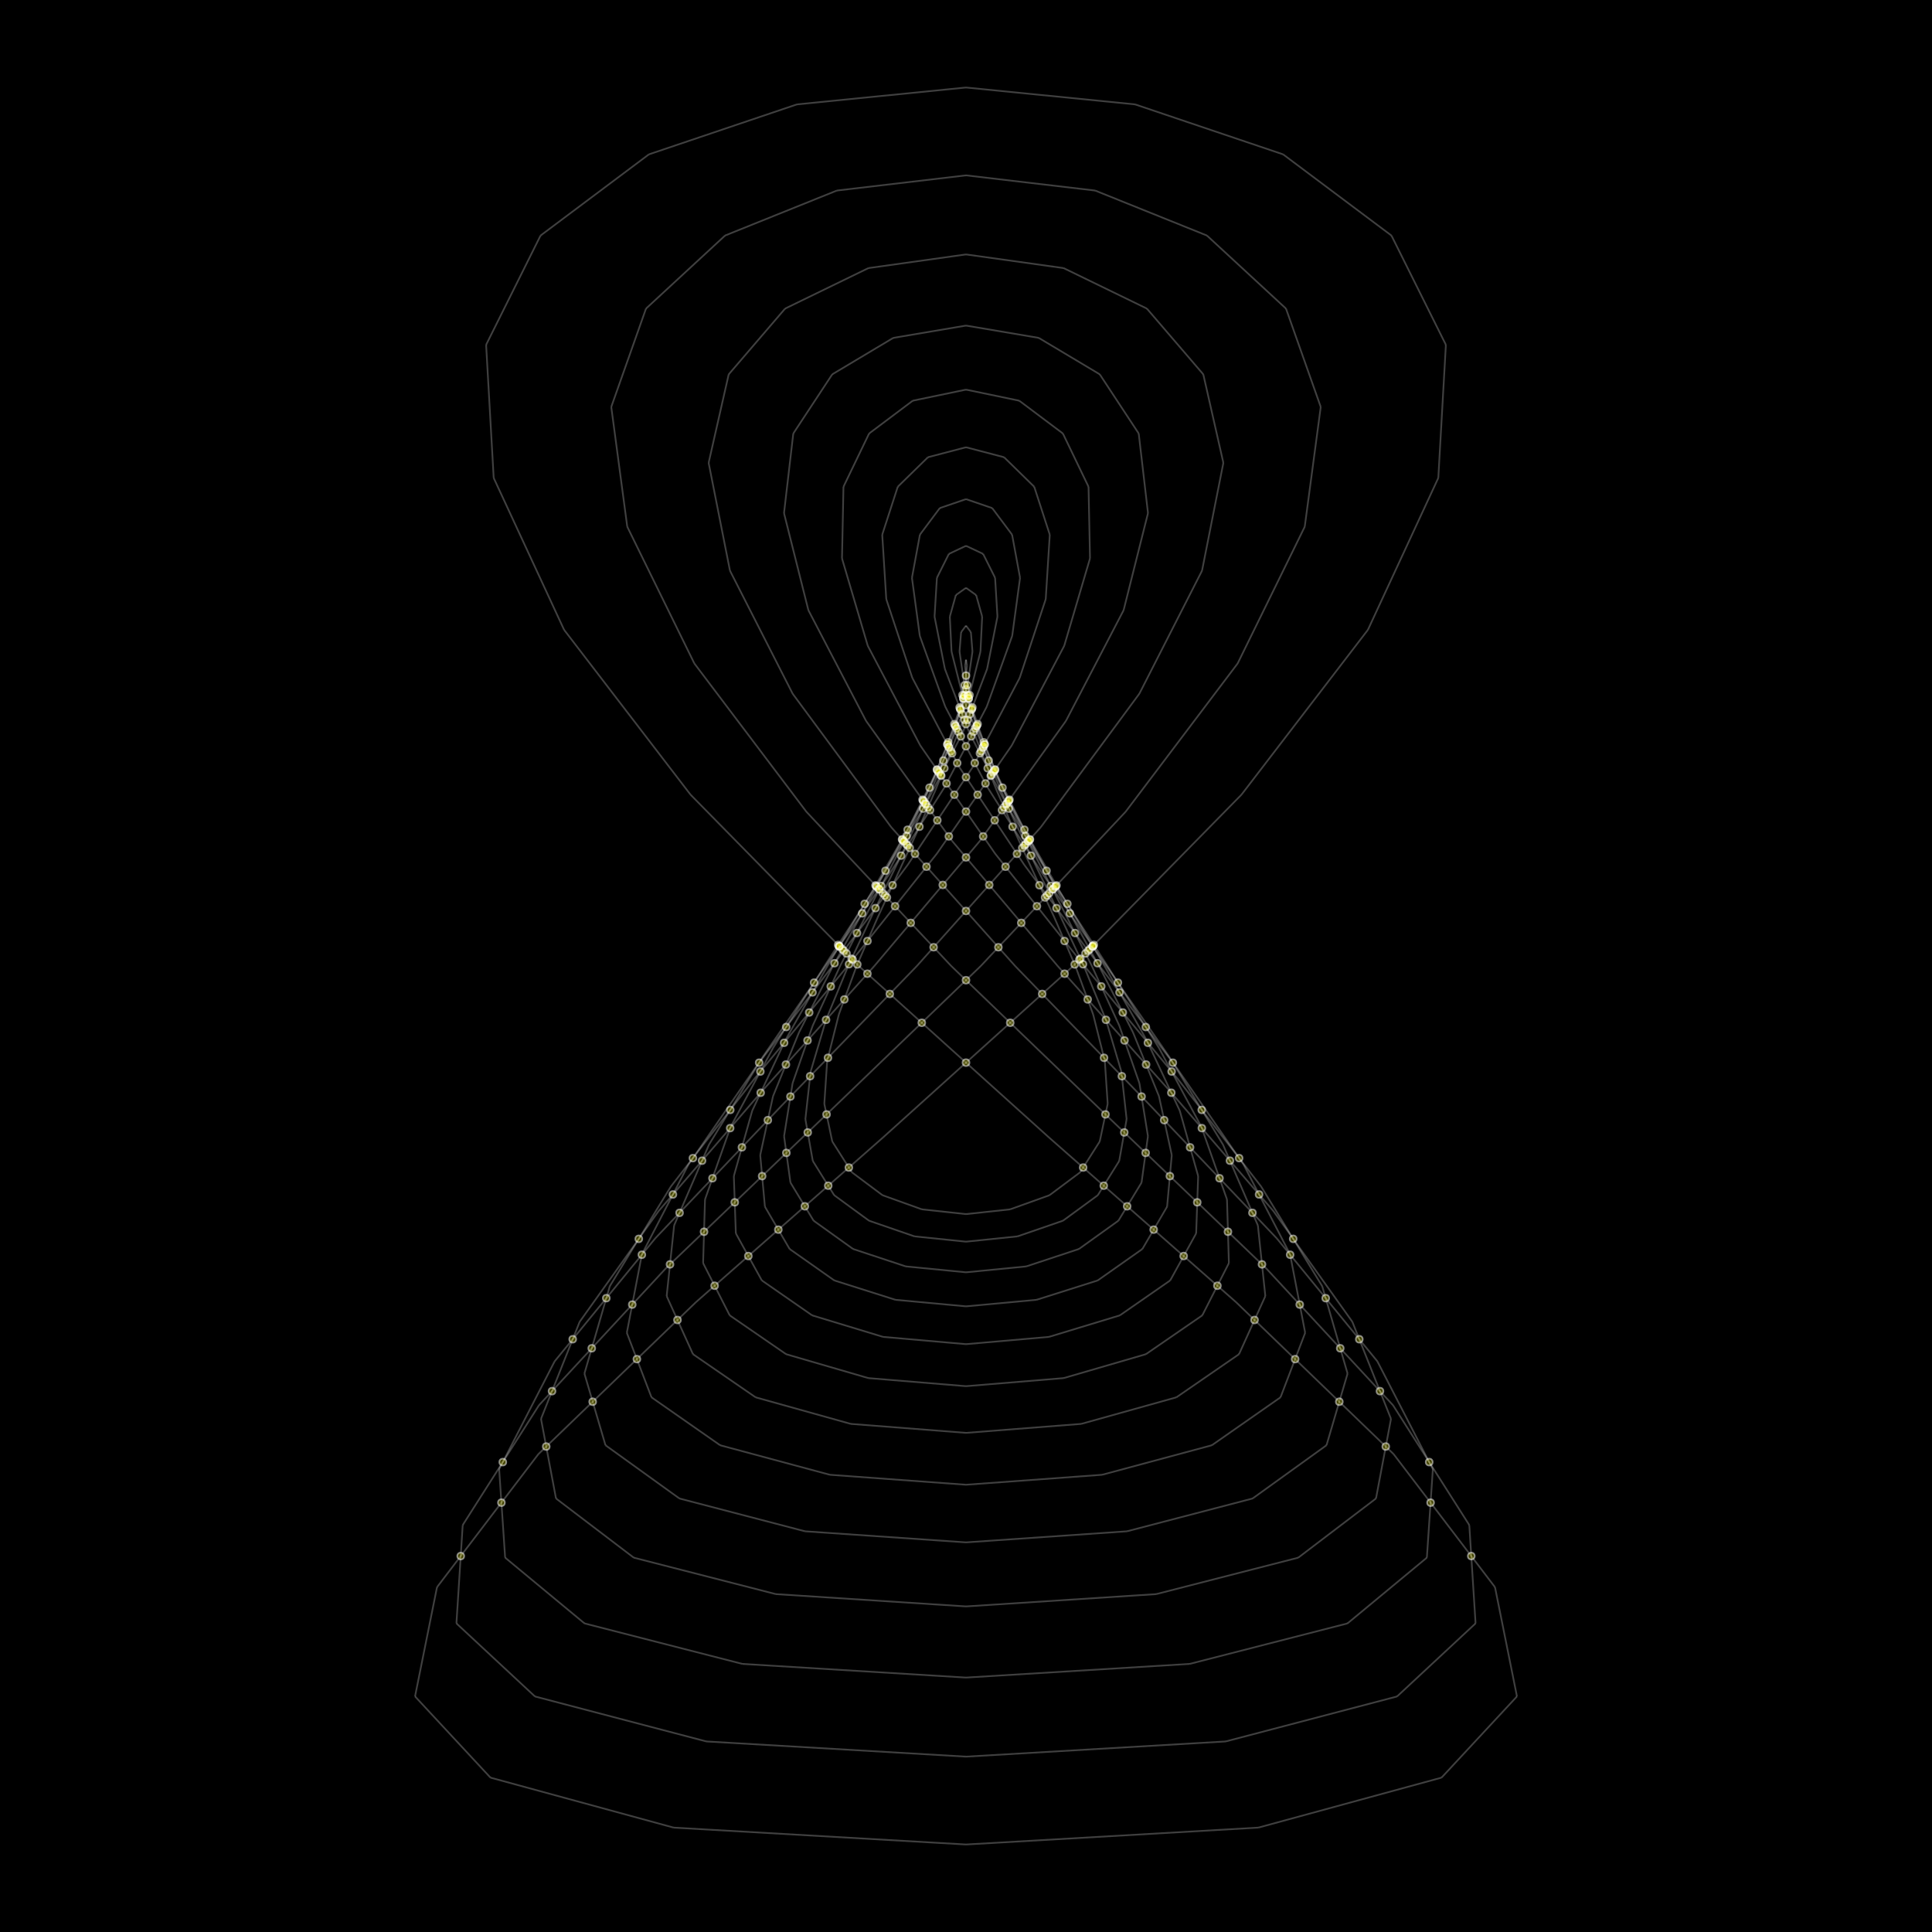 <?xml version="1.0" encoding="UTF-8"?>
<!DOCTYPE svg PUBLIC "-//W3C//DTD SVG 1.1 Tiny//EN" "http://www.w3.org/Graphics/SVG/1.1/DTD/svg11-tiny.dtd">
<svg version="1.1" width="1126" height="1126" viewBox="-563 -563 1126 1126" xmlns="http://www.w3.org/2000/svg">
<rect x="-563" y="-563" width="1126" height="1126" fill="black"/>
<g stroke="white" stroke-opacity="0.25" stroke-width="1">
<line x1="0" y1="-460.8" x2="75.263" y2="-451.946" />
<line x1="140.416" y1="-425.724" x2="186.5" y2="-383.141" />
<line x1="186.5" y1="-383.141" x2="206.749" y2="-325.835" />
<line x1="206.749" y1="-325.835" x2="197.421" y2="-256.007" />
<line x1="197.421" y1="-256.007" x2="158.33" y2="-176.341" />
<line x1="158.33" y1="-176.341" x2="93.027" y2="-89.898" />
<line x1="93.027" y1="-89.898" x2="8.61" y2="-0.001" />
<line x1="8.61" y1="-0.001" x2="-84.825" y2="89.897" />
<line x1="-84.825" y1="89.897" x2="-175.064" y2="176.34" />
<line x1="-175.064" y1="176.34" x2="-248.885" y2="256.007" />
<line x1="-248.885" y1="256.007" x2="-293.327" y2="325.835" />
<line x1="-293.327" y1="325.835" x2="-296.984" y2="383.141" />
<line x1="-296.984" y1="383.141" x2="-251.228" y2="425.723" />
<line x1="-251.228" y1="425.723" x2="-151.312" y2="451.946" />
<line x1="-151.312" y1="451.946" x2="0" y2="460.8" />
<line x1="0" y1="460.8" x2="151.313" y2="451.946" />
<line x1="151.313" y1="451.946" x2="251.228" y2="425.724" />
<line x1="251.228" y1="425.724" x2="296.984" y2="383.141" />
<line x1="296.984" y1="383.141" x2="293.328" y2="325.835" />
<line x1="293.328" y1="325.835" x2="248.886" y2="256.007" />
<line x1="248.886" y1="256.007" x2="175.064" y2="176.34" />
<line x1="175.064" y1="176.34" x2="84.825" y2="89.897" />
<line x1="84.825" y1="89.897" x2="-8.61" y2="-0" />
<line x1="-8.61" y1="-0" x2="-93.026" y2="-89.897" />
<line x1="-93.026" y1="-89.897" x2="-158.329" y2="-176.34" />
<line x1="-158.329" y1="-176.34" x2="-197.421" y2="-256.007" />
<line x1="-197.421" y1="-256.007" x2="-206.749" y2="-325.835" />
<line x1="-206.749" y1="-325.835" x2="-186.5" y2="-383.141" />
<line x1="-186.5" y1="-383.141" x2="-140.417" y2="-425.724" />
<line x1="-140.417" y1="-425.724" x2="-75.263" y2="-451.946" />
<line x1="-75.263" y1="-451.946" x2="0" y2="-460.8" />
<line x1="75.263" y1="-451.946" x2="140.416" y2="-425.724" />
<line x1="-98.538" y1="-502.162" x2="0" y2="-512" />
<line x1="-184.823" y1="-473.027" x2="-98.538" y2="-502.162" />
<line x1="-247.966" y1="-425.713" x2="-184.823" y2="-473.027" />
<line x1="-279.682" y1="-362.039" x2="-247.966" y2="-425.713" />
<line x1="-275.268" y1="-284.452" x2="-279.682" y2="-362.039" />
<line x1="-234.244" y1="-195.934" x2="-275.268" y2="-284.452" />
<line x1="-160.576" y1="-99.886" x2="-234.244" y2="-195.934" />
<line x1="-62.461" y1="-0" x2="-160.576" y2="-99.886" />
<line x1="48.315" y1="99.886" x2="-62.461" y2="-0" />
<line x1="157.404" y1="195.934" x2="48.315" y2="99.886" />
<line x1="249.196" y1="284.452" x2="157.404" y2="195.934" />
<line x1="308.307" y1="362.039" x2="249.196" y2="284.452" />
<line x1="321.11" y1="425.713" x2="308.307" y2="362.039" />
<line x1="277.157" y1="473.027" x2="321.11" y2="425.713" />
<line x1="170.392" y1="502.162" x2="277.157" y2="473.027" />
<line x1="0" y1="512" x2="170.392" y2="502.162" />
<line x1="-170.392" y1="502.162" x2="0" y2="512" />
<line x1="-277.157" y1="473.026" x2="-170.392" y2="502.162" />
<line x1="-321.109" y1="425.712" x2="-277.157" y2="473.026" />
<line x1="-308.306" y1="362.038" x2="-321.109" y2="425.712" />
<line x1="-249.195" y1="284.452" x2="-308.306" y2="362.038" />
<line x1="-157.404" y1="195.934" x2="-249.195" y2="284.452" />
<line x1="-48.315" y1="99.886" x2="-157.404" y2="195.934" />
<line x1="62.462" y1="-0.001" x2="-48.315" y2="99.886" />
<line x1="160.576" y1="-99.887" x2="62.462" y2="-0.001" />
<line x1="234.244" y1="-195.934" x2="160.576" y2="-99.887" />
<line x1="275.268" y1="-284.452" x2="234.244" y2="-195.934" />
<line x1="279.682" y1="-362.039" x2="275.268" y2="-284.452" />
<line x1="247.966" y1="-425.713" x2="279.682" y2="-362.039" />
<line x1="184.822" y1="-473.027" x2="247.966" y2="-425.713" />
<line x1="98.537" y1="-502.162" x2="184.822" y2="-473.027" />
<line x1="0" y1="-512" x2="98.537" y2="-502.162" />
<line x1="0" y1="-414.72" x2="56.872" y2="-406.751" />
<line x1="105.422" y1="-383.152" x2="138.298" y2="-344.827" />
<line x1="138.298" y1="-344.827" x2="149.999" y2="-293.252" />
<line x1="149.999" y1="-293.252" x2="137.567" y2="-230.407" />
<line x1="137.567" y1="-230.407" x2="101.04" y2="-158.707" />
<line x1="101.04" y1="-158.707" x2="43.591" y2="-80.908" />
<line x1="43.591" y1="-80.908" x2="-28.633" y2="-0.001" />
<line x1="-28.633" y1="-0.001" x2="-106.991" y2="80.907" />
<line x1="-106.991" y1="80.907" x2="-181.092" y2="158.706" />
<line x1="-181.092" y1="158.706" x2="-239.756" y2="230.406" />
<line x1="-239.756" y1="230.406" x2="-272.087" y2="293.251" />
<line x1="-272.087" y1="293.251" x2="-268.597" y2="344.827" />
<line x1="-268.597" y1="344.827" x2="-222.333" y2="383.151" />
<line x1="-222.333" y1="383.151" x2="-130.338" y2="406.751" />
<line x1="-130.338" y1="406.751" x2="0" y2="414.72" />
<line x1="0" y1="414.72" x2="130.339" y2="406.751" />
<line x1="130.339" y1="406.751" x2="222.333" y2="383.152" />
<line x1="222.333" y1="383.152" x2="268.598" y2="344.827" />
<line x1="268.598" y1="344.827" x2="272.087" y2="293.252" />
<line x1="272.087" y1="293.252" x2="239.757" y2="230.406" />
<line x1="239.757" y1="230.406" x2="181.093" y2="158.706" />
<line x1="181.093" y1="158.706" x2="106.991" y2="80.908" />
<line x1="106.991" y1="80.908" x2="28.634" y2="-0" />
<line x1="28.634" y1="-0" x2="-43.59" y2="-80.908" />
<line x1="-43.59" y1="-80.908" x2="-101.039" y2="-158.707" />
<line x1="-101.039" y1="-158.707" x2="-137.567" y2="-230.406" />
<line x1="-137.567" y1="-230.406" x2="-149.999" y2="-293.252" />
<line x1="-149.999" y1="-293.252" x2="-138.298" y2="-344.827" />
<line x1="-138.298" y1="-344.827" x2="-105.422" y2="-383.151" />
<line x1="-105.422" y1="-383.151" x2="-56.872" y2="-406.751" />
<line x1="-56.872" y1="-406.751" x2="0" y2="-414.72" />
<line x1="56.872" y1="-406.751" x2="105.422" y2="-383.152" />
<line x1="0" y1="-373.248" x2="42.389" y2="-366.076" />
<line x1="77.947" y1="-344.837" x2="100.659" y2="-310.345" />
<line x1="100.659" y1="-310.345" x2="106.069" y2="-263.927" />
<line x1="106.069" y1="-263.927" x2="91.864" y2="-207.366" />
<line x1="91.864" y1="-207.366" x2="58.243" y2="-142.836" />
<line x1="58.243" y1="-142.836" x2="8.04" y2="-72.818" />
<line x1="8.04" y1="-72.818" x2="-53.426" y2="-0.001" />
<line x1="-53.426" y1="-0.001" x2="-118.766" y2="72.817" />
<line x1="-118.766" y1="72.817" x2="-179.158" y2="142.836" />
<line x1="-179.158" y1="142.836" x2="-225.169" y2="207.365" />
<line x1="-225.169" y1="207.365" x2="-247.693" y2="263.926" />
<line x1="-247.693" y1="263.926" x2="-238.951" y2="310.344" />
<line x1="-238.951" y1="310.344" x2="-193.632" y2="344.836" />
<line x1="-193.632" y1="344.836" x2="-110.832" y2="366.076" />
<line x1="-110.832" y1="366.076" x2="0" y2="373.248" />
<line x1="0" y1="373.248" x2="110.833" y2="366.076" />
<line x1="110.833" y1="366.076" x2="193.632" y2="344.836" />
<line x1="193.632" y1="344.836" x2="238.951" y2="310.344" />
<line x1="238.951" y1="310.344" x2="247.693" y2="263.926" />
<line x1="247.693" y1="263.926" x2="225.17" y2="207.366" />
<line x1="225.17" y1="207.366" x2="179.159" y2="142.836" />
<line x1="179.159" y1="142.836" x2="118.767" y2="72.817" />
<line x1="118.767" y1="72.817" x2="53.426" y2="-0" />
<line x1="53.426" y1="-0" x2="-8.04" y2="-72.817" />
<line x1="-8.04" y1="-72.817" x2="-58.243" y2="-142.836" />
<line x1="-58.243" y1="-142.836" x2="-91.864" y2="-207.366" />
<line x1="-91.864" y1="-207.366" x2="-106.069" y2="-263.926" />
<line x1="-106.069" y1="-263.926" x2="-100.659" y2="-310.344" />
<line x1="-100.659" y1="-310.344" x2="-77.947" y2="-344.836" />
<line x1="-77.947" y1="-344.836" x2="-42.389" y2="-366.076" />
<line x1="-42.389" y1="-366.076" x2="0" y2="-373.248" />
<line x1="42.389" y1="-366.076" x2="77.947" y2="-344.837" />
<line x1="0" y1="-335.923" x2="31.03" y2="-329.468" />
<line x1="56.469" y1="-310.353" x2="71.414" y2="-279.31" />
<line x1="71.414" y1="-279.31" x2="72.272" y2="-237.534" />
<line x1="72.272" y1="-237.534" x2="57.253" y2="-186.629" />
<line x1="57.253" y1="-186.629" x2="26.674" y2="-128.552" />
<line x1="26.674" y1="-128.552" x2="-16.942" y2="-65.535" />
<line x1="-16.942" y1="-65.535" x2="-68.998" y2="-0.001" />
<line x1="-68.998" y1="-0.001" x2="-123.184" y2="65.535" />
<line x1="-123.184" y1="65.535" x2="-172.03" y2="128.552" />
<line x1="-172.03" y1="128.552" x2="-207.614" y2="186.629" />
<line x1="-207.614" y1="186.629" x2="-222.39" y2="237.534" />
<line x1="-222.39" y1="237.534" x2="-210.113" y2="279.31" />
<line x1="-210.113" y1="279.31" x2="-167.012" y2="310.352" />
<line x1="-167.012" y1="310.352" x2="-93.823" y2="329.468" />
<line x1="-93.823" y1="329.468" x2="0" y2="335.923" />
<line x1="0" y1="335.923" x2="93.823" y2="329.468" />
<line x1="93.823" y1="329.468" x2="167.012" y2="310.353" />
<line x1="167.012" y1="310.353" x2="210.113" y2="279.31" />
<line x1="210.113" y1="279.31" x2="222.39" y2="237.534" />
<line x1="222.39" y1="237.534" x2="207.615" y2="186.629" />
<line x1="207.615" y1="186.629" x2="172.031" y2="128.552" />
<line x1="172.031" y1="128.552" x2="123.185" y2="65.535" />
<line x1="123.185" y1="65.535" x2="68.998" y2="-0" />
<line x1="68.998" y1="-0" x2="16.942" y2="-65.535" />
<line x1="16.942" y1="-65.535" x2="-26.673" y2="-128.552" />
<line x1="-26.673" y1="-128.552" x2="-57.253" y2="-186.629" />
<line x1="-57.253" y1="-186.629" x2="-72.272" y2="-237.534" />
<line x1="-72.272" y1="-237.534" x2="-71.414" y2="-279.31" />
<line x1="-71.414" y1="-279.31" x2="-56.469" y2="-310.352" />
<line x1="-56.469" y1="-310.352" x2="-31.03" y2="-329.468" />
<line x1="-31.03" y1="-329.468" x2="0" y2="-335.923" />
<line x1="31.03" y1="-329.468" x2="56.469" y2="-310.353" />
<line x1="0" y1="-302.331" x2="22.163" y2="-296.522" />
<line x1="39.766" y1="-279.317" x2="48.826" y2="-251.379" />
<line x1="48.826" y1="-251.379" x2="46.462" y2="-213.78" />
<line x1="46.462" y1="-213.78" x2="31.306" y2="-167.966" />
<line x1="31.306" y1="-167.966" x2="3.756" y2="-115.697" />
<line x1="3.756" y1="-115.697" x2="-33.946" y2="-58.982" />
<line x1="-33.946" y1="-58.982" x2="-77.837" y2="-0.001" />
<line x1="-77.837" y1="-0.001" x2="-122.542" y2="58.981" />
<line x1="-122.542" y1="58.981" x2="-161.754" y2="115.697" />
<line x1="-161.754" y1="115.697" x2="-188.86" y2="167.966" />
<line x1="-188.86" y1="167.966" x2="-197.676" y2="213.78" />
<line x1="-197.676" y1="213.78" x2="-183.308" y2="251.379" />
<line x1="-183.308" y1="251.379" x2="-143.285" y2="279.317" />
<line x1="-143.285" y1="279.317" x2="-79.347" y2="296.522" />
<line x1="-79.347" y1="296.522" x2="0.001" y2="302.331" />
<line x1="0.001" y1="302.331" x2="79.348" y2="296.522" />
<line x1="79.348" y1="296.522" x2="143.285" y2="279.317" />
<line x1="143.285" y1="279.317" x2="183.308" y2="251.379" />
<line x1="183.308" y1="251.379" x2="197.677" y2="213.78" />
<line x1="197.677" y1="213.78" x2="188.861" y2="167.966" />
<line x1="188.861" y1="167.966" x2="161.755" y2="115.697" />
<line x1="161.755" y1="115.697" x2="122.542" y2="58.982" />
<line x1="122.542" y1="58.982" x2="77.837" y2="-0" />
<line x1="77.837" y1="-0" x2="33.946" y2="-58.982" />
<line x1="33.946" y1="-58.982" x2="-3.756" y2="-115.697" />
<line x1="-3.756" y1="-115.697" x2="-31.306" y2="-167.966" />
<line x1="-31.306" y1="-167.966" x2="-46.462" y2="-213.78" />
<line x1="-46.462" y1="-213.78" x2="-48.825" y2="-251.379" />
<line x1="-48.825" y1="-251.379" x2="-39.766" y2="-279.317" />
<line x1="-39.766" y1="-279.317" x2="-22.163" y2="-296.522" />
<line x1="-22.163" y1="-296.522" x2="0" y2="-302.331" />
<line x1="22.163" y1="-296.522" x2="39.766" y2="-279.317" />
<line x1="0" y1="-272.098" x2="15.281" y2="-266.87" />
<line x1="26.855" y1="-251.386" x2="31.503" y2="-226.242" />
<line x1="31.503" y1="-226.242" x2="26.928" y2="-192.402" />
<line x1="26.928" y1="-192.402" x2="12.1" y2="-151.169" />
<line x1="12.1" y1="-151.169" x2="-12.533" y2="-104.127" />
<line x1="-12.533" y1="-104.127" x2="-44.985" y2="-53.084" />
<line x1="-44.985" y1="-53.084" x2="-81.845" y2="-0" />
<line x1="-81.845" y1="-0" x2="-118.549" y2="53.084" />
<line x1="-118.549" y1="53.084" x2="-149.797" y2="104.127" />
<line x1="-149.797" y1="104.127" x2="-170.104" y2="151.169" />
<line x1="-170.104" y1="151.169" x2="-174.461" y2="192.402" />
<line x1="-174.461" y1="192.402" x2="-159.119" y2="226.241" />
<line x1="-159.119" y1="226.241" x2="-122.613" y2="251.385" />
<line x1="-122.613" y1="251.385" x2="-67.149" y2="266.87" />
<line x1="-67.149" y1="266.87" x2="0.001" y2="272.098" />
<line x1="0.001" y1="272.098" x2="67.149" y2="266.87" />
<line x1="67.149" y1="266.87" x2="122.614" y2="251.386" />
<line x1="122.614" y1="251.386" x2="159.119" y2="226.241" />
<line x1="159.119" y1="226.241" x2="174.461" y2="192.402" />
<line x1="174.461" y1="192.402" x2="170.105" y2="151.169" />
<line x1="170.105" y1="151.169" x2="149.797" y2="104.127" />
<line x1="149.797" y1="104.127" x2="118.549" y2="53.084" />
<line x1="118.549" y1="53.084" x2="81.846" y2="-0" />
<line x1="81.846" y1="-0" x2="44.985" y2="-53.084" />
<line x1="44.985" y1="-53.084" x2="12.533" y2="-104.127" />
<line x1="12.533" y1="-104.127" x2="-12.1" y2="-151.169" />
<line x1="-12.1" y1="-151.169" x2="-26.928" y2="-192.402" />
<line x1="-26.928" y1="-192.402" x2="-31.503" y2="-226.241" />
<line x1="-31.503" y1="-226.241" x2="-26.855" y2="-251.386" />
<line x1="-26.855" y1="-251.386" x2="-15.281" y2="-266.87" />
<line x1="-15.281" y1="-266.87" x2="0" y2="-272.098" />
<line x1="15.281" y1="-266.87" x2="26.855" y2="-251.386" />
<line x1="0" y1="-244.888" x2="9.976" y2="-240.183" />
<line x1="16.951" y1="-226.247" x2="18.335" y2="-203.617" />
<line x1="18.335" y1="-203.617" x2="12.309" y2="-173.162" />
<line x1="12.309" y1="-173.162" x2="-1.887" y2="-136.053" />
<line x1="-1.887" y1="-136.053" x2="-23.777" y2="-93.715" />
<line x1="-23.777" y1="-93.715" x2="-51.61" y2="-47.776" />
<line x1="-51.61" y1="-47.776" x2="-82.46" y2="-0" />
<line x1="-82.46" y1="-0" x2="-112.46" y2="47.775" />
<line x1="-112.46" y1="47.775" x2="-137.182" y2="93.714" />
<line x1="-137.182" y1="93.714" x2="-152.107" y2="136.052" />
<line x1="-152.107" y1="136.052" x2="-153.22" y2="173.162" />
<line x1="-153.22" y1="173.162" x2="-137.712" y2="203.617" />
<line x1="-137.712" y1="203.617" x2="-104.837" y2="226.247" />
<line x1="-104.837" y1="226.247" x2="-56.909" y2="240.183" />
<line x1="-56.909" y1="240.183" x2="0.001" y2="244.888" />
<line x1="0.001" y1="244.888" x2="56.91" y2="240.183" />
<line x1="56.91" y1="240.183" x2="104.837" y2="226.247" />
<line x1="104.837" y1="226.247" x2="137.713" y2="203.617" />
<line x1="137.713" y1="203.617" x2="153.221" y2="173.162" />
<line x1="153.221" y1="173.162" x2="152.107" y2="136.053" />
<line x1="152.107" y1="136.053" x2="137.182" y2="93.714" />
<line x1="137.182" y1="93.714" x2="112.461" y2="47.775" />
<line x1="112.461" y1="47.775" x2="82.46" y2="-0" />
<line x1="82.46" y1="-0" x2="51.611" y2="-47.775" />
<line x1="51.611" y1="-47.775" x2="23.777" y2="-93.714" />
<line x1="23.777" y1="-93.714" x2="1.887" y2="-136.053" />
<line x1="1.887" y1="-136.053" x2="-12.309" y2="-173.162" />
<line x1="-12.309" y1="-173.162" x2="-18.335" y2="-203.617" />
<line x1="-18.335" y1="-203.617" x2="-16.951" y2="-226.247" />
<line x1="-16.951" y1="-226.247" x2="-9.975" y2="-240.183" />
<line x1="-9.975" y1="-240.183" x2="0" y2="-244.888" />
<line x1="9.976" y1="-240.183" x2="16.951" y2="-226.247" />
<line x1="0" y1="-220.399" x2="5.92" y2="-216.164" />
<line x1="9.424" y1="-203.622" x2="8.435" y2="-183.256" />
<line x1="8.435" y1="-183.256" x2="1.525" y2="-155.846" />
<line x1="1.525" y1="-155.846" x2="-11.851" y2="-122.447" />
<line x1="-11.851" y1="-122.447" x2="-31.21" y2="-84.343" />
<line x1="-31.21" y1="-84.343" x2="-55.013" y2="-42.998" />
<line x1="-55.013" y1="-42.998" x2="-80.756" y2="-0" />
<line x1="-80.756" y1="-0" x2="-105.179" y2="42.998" />
<line x1="-105.179" y1="42.998" x2="-124.594" y2="84.343" />
<line x1="-124.594" y1="84.343" x2="-135.307" y2="122.447" />
<line x1="-135.307" y1="122.447" x2="-134.135" y2="155.846" />
<line x1="-134.135" y1="155.846" x2="-119.008" y2="183.255" />
<line x1="-119.008" y1="183.255" x2="-89.662" y2="203.622" />
<line x1="-89.662" y1="203.622" x2="-48.325" y2="216.164" />
<line x1="-48.325" y1="216.164" x2="0.001" y2="220.399" />
<line x1="0.001" y1="220.399" x2="48.326" y2="216.164" />
<line x1="48.326" y1="216.164" x2="89.663" y2="203.622" />
<line x1="89.663" y1="203.622" x2="119.009" y2="183.256" />
<line x1="119.009" y1="183.256" x2="134.136" y2="155.846" />
<line x1="134.136" y1="155.846" x2="135.308" y2="122.447" />
<line x1="135.308" y1="122.447" x2="124.594" y2="84.343" />
<line x1="124.594" y1="84.343" x2="105.179" y2="42.998" />
<line x1="105.179" y1="42.998" x2="80.756" y2="-0" />
<line x1="80.756" y1="-0" x2="55.014" y2="-42.998" />
<line x1="55.014" y1="-42.998" x2="31.21" y2="-84.343" />
<line x1="31.21" y1="-84.343" x2="11.851" y2="-122.447" />
<line x1="11.851" y1="-122.447" x2="-1.525" y2="-155.846" />
<line x1="-1.525" y1="-155.846" x2="-8.435" y2="-183.255" />
<line x1="-8.435" y1="-183.255" x2="-9.424" y2="-203.622" />
<line x1="-9.424" y1="-203.622" x2="-5.92" y2="-216.164" />
<line x1="-5.92" y1="-216.164" x2="0" y2="-220.399" />
<line x1="5.92" y1="-216.164" x2="9.424" y2="-203.622" />
<line x1="0" y1="-198.36" x2="2.853" y2="-194.548" />
<line x1="3.769" y1="-183.26" x2="1.096" y2="-164.93" />
<line x1="1.096" y1="-164.93" x2="-6.28" y2="-140.261" />
<line x1="-6.28" y1="-140.261" x2="-18.734" y2="-110.203" />
<line x1="-18.734" y1="-110.203" x2="-35.79" y2="-75.909" />
<line x1="-35.79" y1="-75.909" x2="-56.1" y2="-38.698" />
<line x1="-56.1" y1="-38.698" x2="-77.529" y2="-0" />
<line x1="-77.529" y1="-0" x2="-97.337" y2="38.698" />
<line x1="-97.337" y1="38.698" x2="-112.471" y2="75.909" />
<line x1="-112.471" y1="75.909" x2="-119.927" y2="110.202" />
<line x1="-119.927" y1="110.202" x2="-117.203" y2="140.261" />
<line x1="-117.203" y1="140.261" x2="-102.8" y2="164.929" />
<line x1="-102.8" y1="164.929" x2="-76.762" y2="183.26" />
<line x1="-76.762" y1="183.26" x2="-41.127" y2="194.548" />
<line x1="-41.127" y1="194.548" x2="0.001" y2="198.36" />
<line x1="0.001" y1="198.36" x2="41.128" y2="194.548" />
<line x1="41.128" y1="194.548" x2="76.762" y2="183.26" />
<line x1="76.762" y1="183.26" x2="102.8" y2="164.93" />
<line x1="102.8" y1="164.93" x2="117.204" y2="140.261" />
<line x1="117.204" y1="140.261" x2="119.928" y2="110.202" />
<line x1="119.928" y1="110.202" x2="112.471" y2="75.909" />
<line x1="112.471" y1="75.909" x2="97.337" y2="38.698" />
<line x1="97.337" y1="38.698" x2="77.529" y2="-0" />
<line x1="77.529" y1="-0" x2="56.101" y2="-38.698" />
<line x1="56.101" y1="-38.698" x2="35.79" y2="-75.909" />
<line x1="35.79" y1="-75.909" x2="18.734" y2="-110.202" />
<line x1="18.734" y1="-110.202" x2="6.28" y2="-140.261" />
<line x1="6.28" y1="-140.261" x2="-1.095" y2="-164.93" />
<line x1="-1.095" y1="-164.93" x2="-3.769" y2="-183.26" />
<line x1="-3.769" y1="-183.26" x2="-2.853" y2="-194.548" />
<line x1="-2.853" y1="-194.548" x2="0" y2="-198.36" />
<line x1="2.853" y1="-194.548" x2="3.769" y2="-183.26" />
<line x1="0" y1="-178.524" x2="0.564" y2="-175.093" />
<line x1="-0.416" y1="-164.934" x2="-4.245" y2="-148.437" />
<line x1="-4.245" y1="-148.437" x2="-11.783" y2="-126.235" />
<line x1="-11.783" y1="-126.235" x2="-23.273" y2="-99.183" />
<line x1="-23.273" y1="-99.183" x2="-38.257" y2="-68.318" />
<line x1="-38.257" y1="-68.318" x2="-55.558" y2="-34.828" />
<line x1="-55.558" y1="-34.828" x2="-73.36" y2="-0" />
<line x1="-73.36" y1="-0" x2="-89.371" y2="34.828" />
<line x1="-89.371" y1="34.828" x2="-101.072" y2="68.318" />
<line x1="-101.072" y1="68.318" x2="-106.037" y2="99.182" />
<line x1="-106.037" y1="99.182" x2="-102.311" y2="126.235" />
<line x1="-102.311" y1="126.235" x2="-88.827" y2="148.437" />
<line x1="-88.827" y1="148.437" x2="-65.815" y2="164.934" />
<line x1="-65.815" y1="164.934" x2="-35.085" y2="175.093" />
<line x1="-35.085" y1="175.093" x2="0.001" y2="178.524" />
<line x1="0.001" y1="178.524" x2="35.086" y2="175.093" />
<line x1="35.086" y1="175.093" x2="65.816" y2="164.934" />
<line x1="65.816" y1="164.934" x2="88.828" y2="148.437" />
<line x1="88.828" y1="148.437" x2="102.311" y2="126.235" />
<line x1="102.311" y1="126.235" x2="106.037" y2="99.182" />
<line x1="106.037" y1="99.182" x2="101.072" y2="68.318" />
<line x1="101.072" y1="68.318" x2="89.371" y2="34.828" />
<line x1="89.371" y1="34.828" x2="73.36" y2="-0" />
<line x1="73.36" y1="-0" x2="55.559" y2="-34.828" />
<line x1="55.559" y1="-34.828" x2="38.258" y2="-68.318" />
<line x1="38.258" y1="-68.318" x2="23.273" y2="-99.182" />
<line x1="23.273" y1="-99.182" x2="11.783" y2="-126.235" />
<line x1="11.783" y1="-126.235" x2="4.246" y2="-148.437" />
<line x1="4.246" y1="-148.437" x2="0.416" y2="-164.934" />
<line x1="0.416" y1="-164.934" x2="-0.564" y2="-175.093" />
<line x1="-0.564" y1="-175.093" x2="0" y2="-178.524" />
<line x1="0.564" y1="-175.093" x2="-0.416" y2="-164.934" />
<line x1="0" y1="-160.671" x2="-1.114" y2="-157.584" />
<line x1="-3.451" y1="-148.441" x2="-8.035" y2="-133.593" />
<line x1="-8.035" y1="-133.593" x2="-15.517" y2="-113.612" />
<line x1="-15.517" y1="-113.612" x2="-26.044" y2="-89.264" />
<line x1="-26.044" y1="-89.264" x2="-39.18" y2="-61.486" />
<line x1="-39.18" y1="-61.486" x2="-53.9" y2="-31.346" />
<line x1="-53.9" y1="-31.346" x2="-68.667" y2="-0" />
<line x1="-68.667" y1="-0" x2="-81.567" y2="31.345" />
<line x1="-81.567" y1="31.345" x2="-90.533" y2="61.486" />
<line x1="-90.533" y1="61.486" x2="-93.612" y2="89.264" />
<line x1="-93.612" y1="89.264" x2="-89.29" y2="113.612" />
<line x1="-89.29" y1="113.612" x2="-76.82" y2="133.593" />
<line x1="-76.82" y1="133.593" x2="-56.531" y2="148.441" />
<line x1="-56.531" y1="148.441" x2="-30.006" y2="157.584" />
<line x1="-30.006" y1="157.584" x2="0.001" y2="160.671" />
<line x1="0.001" y1="160.671" x2="30.007" y2="157.584" />
<line x1="30.007" y1="157.584" x2="56.532" y2="148.441" />
<line x1="56.532" y1="148.441" x2="76.82" y2="133.593" />
<line x1="76.82" y1="133.593" x2="89.291" y2="113.612" />
<line x1="89.291" y1="113.612" x2="93.613" y2="89.264" />
<line x1="93.613" y1="89.264" x2="90.533" y2="61.486" />
<line x1="90.533" y1="61.486" x2="81.568" y2="31.345" />
<line x1="81.568" y1="31.345" x2="68.667" y2="-0" />
<line x1="68.667" y1="-0" x2="53.901" y2="-31.345" />
<line x1="53.901" y1="-31.345" x2="39.18" y2="-61.486" />
<line x1="39.18" y1="-61.486" x2="26.045" y2="-89.264" />
<line x1="26.045" y1="-89.264" x2="15.518" y2="-113.612" />
<line x1="15.518" y1="-113.612" x2="8.035" y2="-133.593" />
<line x1="8.035" y1="-133.593" x2="3.451" y2="-148.441" />
<line x1="3.451" y1="-148.441" x2="1.115" y2="-157.584" />
<line x1="1.115" y1="-157.584" x2="0" y2="-160.671" />
<line x1="-1.114" y1="-157.584" x2="-3.451" y2="-148.441" />
<line x1="0" y1="-144.604" x2="-2.316" y2="-141.826" />
<line x1="-5.593" y1="-133.597" x2="-10.626" y2="-120.234" />
<line x1="-10.626" y1="-120.234" x2="-17.903" y2="-102.251" />
<line x1="-17.903" y1="-102.251" x2="-27.495" y2="-80.338" />
<line x1="-27.495" y1="-80.338" x2="-38.993" y2="-55.337" />
<line x1="-38.993" y1="-55.337" x2="-51.51" y2="-28.211" />
<line x1="-51.51" y1="-28.211" x2="-63.745" y2="-0" />
<line x1="-63.745" y1="-0" x2="-74.108" y2="28.211" />
<line x1="-74.108" y1="28.211" x2="-80.906" y2="55.337" />
<line x1="-80.906" y1="55.337" x2="-82.577" y2="80.337" />
<line x1="-82.577" y1="80.337" x2="-77.951" y2="102.251" />
<line x1="-77.951" y1="102.251" x2="-66.519" y2="120.234" />
<line x1="-66.519" y1="120.234" x2="-48.655" y2="133.597" />
<line x1="-48.655" y1="133.597" x2="-25.729" y2="141.826" />
<line x1="-25.729" y1="141.826" x2="0.001" y2="144.604" />
<line x1="0.001" y1="144.604" x2="25.729" y2="141.826" />
<line x1="25.729" y1="141.826" x2="48.656" y2="133.597" />
<line x1="48.656" y1="133.597" x2="66.519" y2="120.234" />
<line x1="66.519" y1="120.234" x2="77.951" y2="102.251" />
<line x1="77.951" y1="102.251" x2="82.577" y2="80.337" />
<line x1="82.577" y1="80.337" x2="80.907" y2="55.337" />
<line x1="80.907" y1="55.337" x2="74.108" y2="28.211" />
<line x1="74.108" y1="28.211" x2="63.745" y2="-0" />
<line x1="63.745" y1="-0" x2="51.511" y2="-28.211" />
<line x1="51.511" y1="-28.211" x2="38.993" y2="-55.337" />
<line x1="38.993" y1="-55.337" x2="27.496" y2="-80.337" />
<line x1="27.496" y1="-80.337" x2="17.904" y2="-102.251" />
<line x1="17.904" y1="-102.251" x2="10.626" y2="-120.234" />
<line x1="10.626" y1="-120.234" x2="5.593" y2="-133.597" />
<line x1="5.593" y1="-133.597" x2="2.316" y2="-141.826" />
<line x1="2.316" y1="-141.826" x2="0" y2="-144.604" />
<line x1="-2.316" y1="-141.826" x2="-5.593" y2="-133.597" />
</g>
<g fill="yellow" fill-opacity="0.25" stroke="white" stroke-opacity="0.5" stroke-width="1">
<circle cx="-294.479" cy="343.889" r="2"/>
<circle cx="-270.767" cy="312.766" r="2"/>
<circle cx="-269.968" cy="289.133" r="2"/>
<circle cx="-244.652" cy="280.071" r="2"/>
<circle cx="-241.264" cy="247.782" r="2"/>
<circle cx="-229.213" cy="217.52" r="2"/>
<circle cx="-218.113" cy="222.797" r="2"/>
<circle cx="-217.565" cy="253.95" r="2"/>
<circle cx="-209.636" cy="193.592" r="2"/>
<circle cx="-194.51" cy="197.326" r="2"/>
<circle cx="-191.815" cy="229.118" r="2"/>
<circle cx="-190.702" cy="159.026" r="2"/>
<circle cx="-188.919" cy="168.273" r="2"/>
<circle cx="-172.505" cy="173.889" r="2"/>
<circle cx="-170.807" cy="133.154" r="2"/>
<circle cx="-168.158" cy="206.304" r="2"/>
<circle cx="-166.947" cy="143.855" r="2"/>
<circle cx="-159.179" cy="111.973" r="2"/>
<circle cx="-153.83" cy="113.471" r="2"/>
<circle cx="-152.672" cy="154.89" r="2"/>
<circle cx="-147.754" cy="123.704" r="2"/>
<circle cx="-146.509" cy="186.341" r="2"/>
<circle cx="-137.452" cy="94.481" r="2"/>
<circle cx="-137.394" cy="83.867" r="2"/>
<circle cx="-134.771" cy="137.742" r="2"/>
<circle cx="-130.596" cy="105.69" r="2"/>
<circle cx="-126.855" cy="169.037" r="2"/>
<circle cx="-120.552" cy="56.357" r="2"/>
<circle cx="-119.843" cy="61.494" r="2"/>
<circle cx="-119.677" cy="73.873" r="2"/>
<circle cx="-118.816" cy="122.459" r="2"/>
<circle cx="-115.5" cy="89.841" r="2"/>
<circle cx="-109.383" cy="153.654" r="2"/>
<circle cx="-106.005" cy="44.758" r="2"/>
<circle cx="-104.952" cy="57.422" r="2"/>
<circle cx="-104.79" cy="35.561" r="2"/>
<circle cx="-104.694" cy="108.931" r="2"/>
<circle cx="-102.322" cy="76.086" r="2"/>
<circle cx="-93.925" cy="140.043" r="2"/>
<circle cx="-92.363" cy="43.392" r="2"/>
<circle cx="-92.239" cy="97" r="2"/>
<circle cx="-91.392" cy="27.085" r="2"/>
<circle cx="-90.837" cy="64.228" r="2"/>
<circle cx="-89.484" cy="15.366" r="2"/>
<circle cx="-88.538" cy="9.68" r="2"/>
<circle cx="-81.574" cy="31.369" r="2"/>
<circle cx="-81.279" cy="86.486" r="2"/>
<circle cx="-80.445" cy="53.498" r="2"/>
<circle cx="-80.288" cy="128.036" r="2"/>
<circle cx="-78.822" cy="11.881" r="2"/>
<circle cx="-76.631" cy="-1.621" r="2"/>
<circle cx="-74.528" cy="-12.284" r="2"/>
<circle cx="-73.939" cy="-11.386" r="2"/>
<circle cx="-73.828" cy="-11.572" r="2"/>
<circle cx="-73.817" cy="-11.561" r="2"/>
<circle cx="-72.097" cy="-9.809" r="2"/>
<circle cx="-71.21" cy="-8.906" r="2"/>
<circle cx="-70.897" cy="19.47" r="2"/>
<circle cx="-69.63" cy="-7.298" r="2"/>
<circle cx="-68.28" cy="117.463" r="2"/>
<circle cx="-68.184" cy="-1.024" r="2"/>
<circle cx="-66.655" cy="-4.27" r="2"/>
<circle cx="-66.076" cy="-3.679" r="2"/>
<circle cx="-63.539" cy="-19.214" r="2"/>
<circle cx="-63.352" cy="-0.906" r="2"/>
<circle cx="-60.534" cy="-30.692" r="2"/>
<circle cx="-59.062" cy="-36.234" r="2"/>
<circle cx="-57.467" cy="4.503" r="2"/>
<circle cx="-57.428" cy="-14.566" r="2"/>
<circle cx="-52.733" cy="-33.735" r="2"/>
<circle cx="-52.723" cy="-46.977" r="2"/>
<circle cx="-52.369" cy="-46.6" r="2"/>
<circle cx="-52.001" cy="-46.208" r="2"/>
<circle cx="-50.712" cy="-44.836" r="2"/>
<circle cx="-50.503" cy="-44.613" r="2"/>
<circle cx="-49.447" cy="-46.659" r="2"/>
<circle cx="-48.475" cy="-42.453" r="2"/>
<circle cx="-47.231" cy="-41.129" r="2"/>
<circle cx="-46.923" cy="-55.511" r="2"/>
<circle cx="-46.104" cy="-39.928" r="2"/>
<circle cx="-44.403" cy="16.283" r="2"/>
<circle cx="-42.804" cy="-47.078" r="2"/>
<circle cx="-41.325" cy="-34.839" r="2"/>
<circle cx="-37.835" cy="-64.33" r="2"/>
<circle cx="-37.266" cy="-73.824" r="2"/>
<circle cx="-37.056" cy="-73.588" r="2"/>
<circle cx="-36.41" cy="-72.864" r="2"/>
<circle cx="-36.177" cy="-72.603" r="2"/>
<circle cx="-34.703" cy="-70.953" r="2"/>
<circle cx="-34.6" cy="-75.851" r="2"/>
<circle cx="-34.073" cy="-70.247" r="2"/>
<circle cx="-34.039" cy="-79.43" r="2"/>
<circle cx="-32.795" cy="-68.815" r="2"/>
<circle cx="-32.211" cy="-25.133" r="2"/>
<circle cx="-29.708" cy="-65.357" r="2"/>
<circle cx="-27.137" cy="-81.157" r="2"/>
<circle cx="-25.773" cy="33.081" r="2"/>
<circle cx="-25.332" cy="-96.935" r="2"/>
<circle cx="-25.028" cy="-96.511" r="2"/>
<circle cx="-24.975" cy="-91.737" r="2"/>
<circle cx="-24.755" cy="-96.13" r="2"/>
<circle cx="-23.707" cy="-94.669" r="2"/>
<circle cx="-23.461" cy="-94.325" r="2"/>
<circle cx="-23.028" cy="-57.873" r="2"/>
<circle cx="-22.164" cy="-92.516" r="2"/>
<circle cx="-21.245" cy="-103.956" r="2"/>
<circle cx="-20.972" cy="-90.854" r="2"/>
<circle cx="-18.875" cy="-10.931" r="2"/>
<circle cx="-16.951" cy="-114.505" r="2"/>
<circle cx="-16.835" cy="-114.339" r="2"/>
<circle cx="-16.71" cy="-84.909" r="2"/>
<circle cx="-16.337" cy="-113.618" r="2"/>
<circle cx="-15.831" cy="-112.887" r="2"/>
<circle cx="-14.705" cy="-111.261" r="2"/>
<circle cx="-14.422" cy="-110.852" r="2"/>
<circle cx="-13.543" cy="-47.248" r="2"/>
<circle cx="-13.211" cy="-119.769" r="2"/>
<circle cx="-12.643" cy="-115.25" r="2"/>
<circle cx="-11.342" cy="-106.401" r="2"/>
<circle cx="-10.867" cy="-129.189" r="2"/>
<circle cx="-10.814" cy="-129.088" r="2"/>
<circle cx="-10.384" cy="-130.356" r="2"/>
<circle cx="-10.175" cy="-127.876" r="2"/>
<circle cx="-10.005" cy="-75.558" r="2"/>
<circle cx="-9.892" cy="-127.338" r="2"/>
<circle cx="-8.759" cy="-125.189" r="2"/>
<circle cx="-8.125" cy="-123.987" r="2"/>
<circle cx="-6.793" cy="-99.828" r="2"/>
<circle cx="-6.772" cy="-140.995" r="2"/>
<circle cx="-6.327" cy="-140.146" r="2"/>
<circle cx="-6.129" cy="-139.767" r="2"/>
<circle cx="-5.441" cy="-138.453" r="2"/>
<circle cx="-5.12" cy="-118.284" r="2"/>
<circle cx="-4.429" cy="-136.52" r="2"/>
<circle cx="-3.719" cy="-150.706" r="2"/>
<circle cx="-3.403" cy="-149.882" r="2"/>
<circle cx="-3.211" cy="-149.379" r="2"/>
<circle cx="-3.028" cy="-133.845" r="2"/>
<circle cx="-2.163" cy="-146.638" r="2"/>
<circle cx="-2.046" cy="-157.912" r="2"/>
<circle cx="-1.569" cy="-156.019" r="2"/>
<circle cx="-1.541" cy="-155.912" r="2"/>
<circle cx="-1.193" cy="-157.274" r="2"/>
<circle cx="-1.036" cy="-157.801" r="2"/>
<circle cx="-0.949" cy="-143.465" r="2"/>
<circle cx="-0.713" cy="-163.653" r="2"/>
<circle cx="-0" cy="8.284" r="2"/>
<circle cx="-0" cy="56.321" r="2"/>
<circle cx="-0" cy="-140.985" r="2"/>
<circle cx="-0" cy="-128.062" r="2"/>
<circle cx="0" cy="-32.076" r="2"/>
<circle cx="0" cy="-63.292" r="2"/>
<circle cx="0" cy="-169.245" r="2"/>
<circle cx="0" cy="-152.038" r="2"/>
<circle cx="0" cy="-110.047" r="2"/>
<circle cx="0" cy="-90.014" r="2"/>
<circle cx="0" cy="-161.266" r="2"/>
<circle cx="0.714" cy="-163.652" r="2"/>
<circle cx="0.949" cy="-143.466" r="2"/>
<circle cx="1.036" cy="-157.801" r="2"/>
<circle cx="1.194" cy="-157.274" r="2"/>
<circle cx="1.542" cy="-155.912" r="2"/>
<circle cx="1.569" cy="-156.019" r="2"/>
<circle cx="2.046" cy="-157.912" r="2"/>
<circle cx="2.163" cy="-146.638" r="2"/>
<circle cx="3.028" cy="-133.845" r="2"/>
<circle cx="3.211" cy="-149.38" r="2"/>
<circle cx="3.404" cy="-149.883" r="2"/>
<circle cx="3.719" cy="-150.707" r="2"/>
<circle cx="4.429" cy="-136.52" r="2"/>
<circle cx="5.12" cy="-118.284" r="2"/>
<circle cx="5.441" cy="-138.453" r="2"/>
<circle cx="6.129" cy="-139.767" r="2"/>
<circle cx="6.328" cy="-140.147" r="2"/>
<circle cx="6.772" cy="-140.996" r="2"/>
<circle cx="6.793" cy="-99.828" r="2"/>
<circle cx="8.126" cy="-123.986" r="2"/>
<circle cx="8.76" cy="-125.189" r="2"/>
<circle cx="9.892" cy="-127.338" r="2"/>
<circle cx="10.005" cy="-75.558" r="2"/>
<circle cx="10.176" cy="-127.876" r="2"/>
<circle cx="10.384" cy="-130.355" r="2"/>
<circle cx="10.815" cy="-129.088" r="2"/>
<circle cx="10.868" cy="-129.189" r="2"/>
<circle cx="11.342" cy="-106.401" r="2"/>
<circle cx="12.645" cy="-115.246" r="2"/>
<circle cx="13.212" cy="-119.769" r="2"/>
<circle cx="13.543" cy="-47.248" r="2"/>
<circle cx="14.423" cy="-110.852" r="2"/>
<circle cx="14.705" cy="-111.26" r="2"/>
<circle cx="15.831" cy="-112.887" r="2"/>
<circle cx="16.337" cy="-113.618" r="2"/>
<circle cx="16.71" cy="-84.91" r="2"/>
<circle cx="16.836" cy="-114.339" r="2"/>
<circle cx="16.951" cy="-114.505" r="2"/>
<circle cx="18.875" cy="-10.932" r="2"/>
<circle cx="20.972" cy="-90.853" r="2"/>
<circle cx="21.245" cy="-103.958" r="2"/>
<circle cx="22.165" cy="-92.517" r="2"/>
<circle cx="23.028" cy="-57.873" r="2"/>
<circle cx="23.461" cy="-94.326" r="2"/>
<circle cx="23.708" cy="-94.669" r="2"/>
<circle cx="24.755" cy="-96.13" r="2"/>
<circle cx="24.977" cy="-91.735" r="2"/>
<circle cx="25.029" cy="-96.511" r="2"/>
<circle cx="25.333" cy="-96.935" r="2"/>
<circle cx="25.773" cy="33.081" r="2"/>
<circle cx="27.138" cy="-81.154" r="2"/>
<circle cx="29.708" cy="-65.357" r="2"/>
<circle cx="32.211" cy="-25.133" r="2"/>
<circle cx="32.795" cy="-68.815" r="2"/>
<circle cx="34.038" cy="-79.433" r="2"/>
<circle cx="34.073" cy="-70.246" r="2"/>
<circle cx="34.601" cy="-75.85" r="2"/>
<circle cx="34.704" cy="-70.953" r="2"/>
<circle cx="36.177" cy="-72.603" r="2"/>
<circle cx="36.41" cy="-72.864" r="2"/>
<circle cx="37.057" cy="-73.589" r="2"/>
<circle cx="37.267" cy="-73.824" r="2"/>
<circle cx="37.838" cy="-64.326" r="2"/>
<circle cx="41.325" cy="-34.839" r="2"/>
<circle cx="42.805" cy="-47.077" r="2"/>
<circle cx="44.403" cy="16.283" r="2"/>
<circle cx="46.104" cy="-39.928" r="2"/>
<circle cx="46.925" cy="-55.508" r="2"/>
<circle cx="47.231" cy="-41.129" r="2"/>
<circle cx="48.475" cy="-42.454" r="2"/>
<circle cx="49.449" cy="-46.655" r="2"/>
<circle cx="50.503" cy="-44.614" r="2"/>
<circle cx="50.712" cy="-44.836" r="2"/>
<circle cx="52.001" cy="-46.209" r="2"/>
<circle cx="52.369" cy="-46.6" r="2"/>
<circle cx="52.723" cy="-46.977" r="2"/>
<circle cx="52.734" cy="-33.735" r="2"/>
<circle cx="57.429" cy="-14.565" r="2"/>
<circle cx="57.467" cy="4.503" r="2"/>
<circle cx="59.066" cy="-36.229" r="2"/>
<circle cx="60.536" cy="-30.688" r="2"/>
<circle cx="63.352" cy="-0.907" r="2"/>
<circle cx="63.54" cy="-19.213" r="2"/>
<circle cx="66.076" cy="-3.679" r="2"/>
<circle cx="66.656" cy="-4.27" r="2"/>
<circle cx="68.185" cy="-1.023" r="2"/>
<circle cx="68.28" cy="117.464" r="2"/>
<circle cx="69.63" cy="-7.298" r="2"/>
<circle cx="70.898" cy="19.471" r="2"/>
<circle cx="71.21" cy="-8.906" r="2"/>
<circle cx="72.097" cy="-9.81" r="2"/>
<circle cx="73.818" cy="-11.561" r="2"/>
<circle cx="73.828" cy="-11.572" r="2"/>
<circle cx="73.94" cy="-11.384" r="2"/>
<circle cx="74.528" cy="-12.284" r="2"/>
<circle cx="76.633" cy="-1.619" r="2"/>
<circle cx="78.823" cy="11.882" r="2"/>
<circle cx="80.288" cy="128.037" r="2"/>
<circle cx="80.446" cy="53.499" r="2"/>
<circle cx="81.279" cy="86.486" r="2"/>
<circle cx="81.575" cy="31.37" r="2"/>
<circle cx="88.539" cy="9.68" r="2"/>
<circle cx="89.485" cy="15.368" r="2"/>
<circle cx="90.837" cy="64.228" r="2"/>
<circle cx="91.394" cy="27.086" r="2"/>
<circle cx="92.24" cy="97" r="2"/>
<circle cx="92.363" cy="43.393" r="2"/>
<circle cx="93.925" cy="140.044" r="2"/>
<circle cx="102.322" cy="76.086" r="2"/>
<circle cx="104.695" cy="108.931" r="2"/>
<circle cx="104.793" cy="35.564" r="2"/>
<circle cx="104.953" cy="57.423" r="2"/>
<circle cx="106.006" cy="44.759" r="2"/>
<circle cx="109.384" cy="153.654" r="2"/>
<circle cx="115.501" cy="89.842" r="2"/>
<circle cx="118.817" cy="122.459" r="2"/>
<circle cx="119.678" cy="73.874" r="2"/>
<circle cx="119.844" cy="61.495" r="2"/>
<circle cx="120.554" cy="56.359" r="2"/>
<circle cx="126.856" cy="169.037" r="2"/>
<circle cx="130.596" cy="105.691" r="2"/>
<circle cx="134.771" cy="137.742" r="2"/>
<circle cx="137.395" cy="83.868" r="2"/>
<circle cx="137.453" cy="94.482" r="2"/>
<circle cx="146.51" cy="186.342" r="2"/>
<circle cx="147.754" cy="123.704" r="2"/>
<circle cx="152.672" cy="154.891" r="2"/>
<circle cx="153.831" cy="113.471" r="2"/>
<circle cx="159.18" cy="111.973" r="2"/>
<circle cx="166.947" cy="143.855" r="2"/>
<circle cx="168.158" cy="206.304" r="2"/>
<circle cx="170.807" cy="133.153" r="2"/>
<circle cx="172.505" cy="173.889" r="2"/>
<circle cx="188.92" cy="168.272" r="2"/>
<circle cx="190.701" cy="159.024" r="2"/>
<circle cx="191.815" cy="229.118" r="2"/>
<circle cx="194.51" cy="197.326" r="2"/>
<circle cx="209.636" cy="193.592" r="2"/>
<circle cx="217.566" cy="253.95" r="2"/>
<circle cx="218.113" cy="222.798" r="2"/>
<circle cx="229.214" cy="217.52" r="2"/>
<circle cx="241.264" cy="247.782" r="2"/>
<circle cx="244.653" cy="280.071" r="2"/>
<circle cx="269.965" cy="289.127" r="2"/>
<circle cx="270.767" cy="312.765" r="2"/>
<circle cx="294.48" cy="343.89" r="2"/>
</g>
</svg>